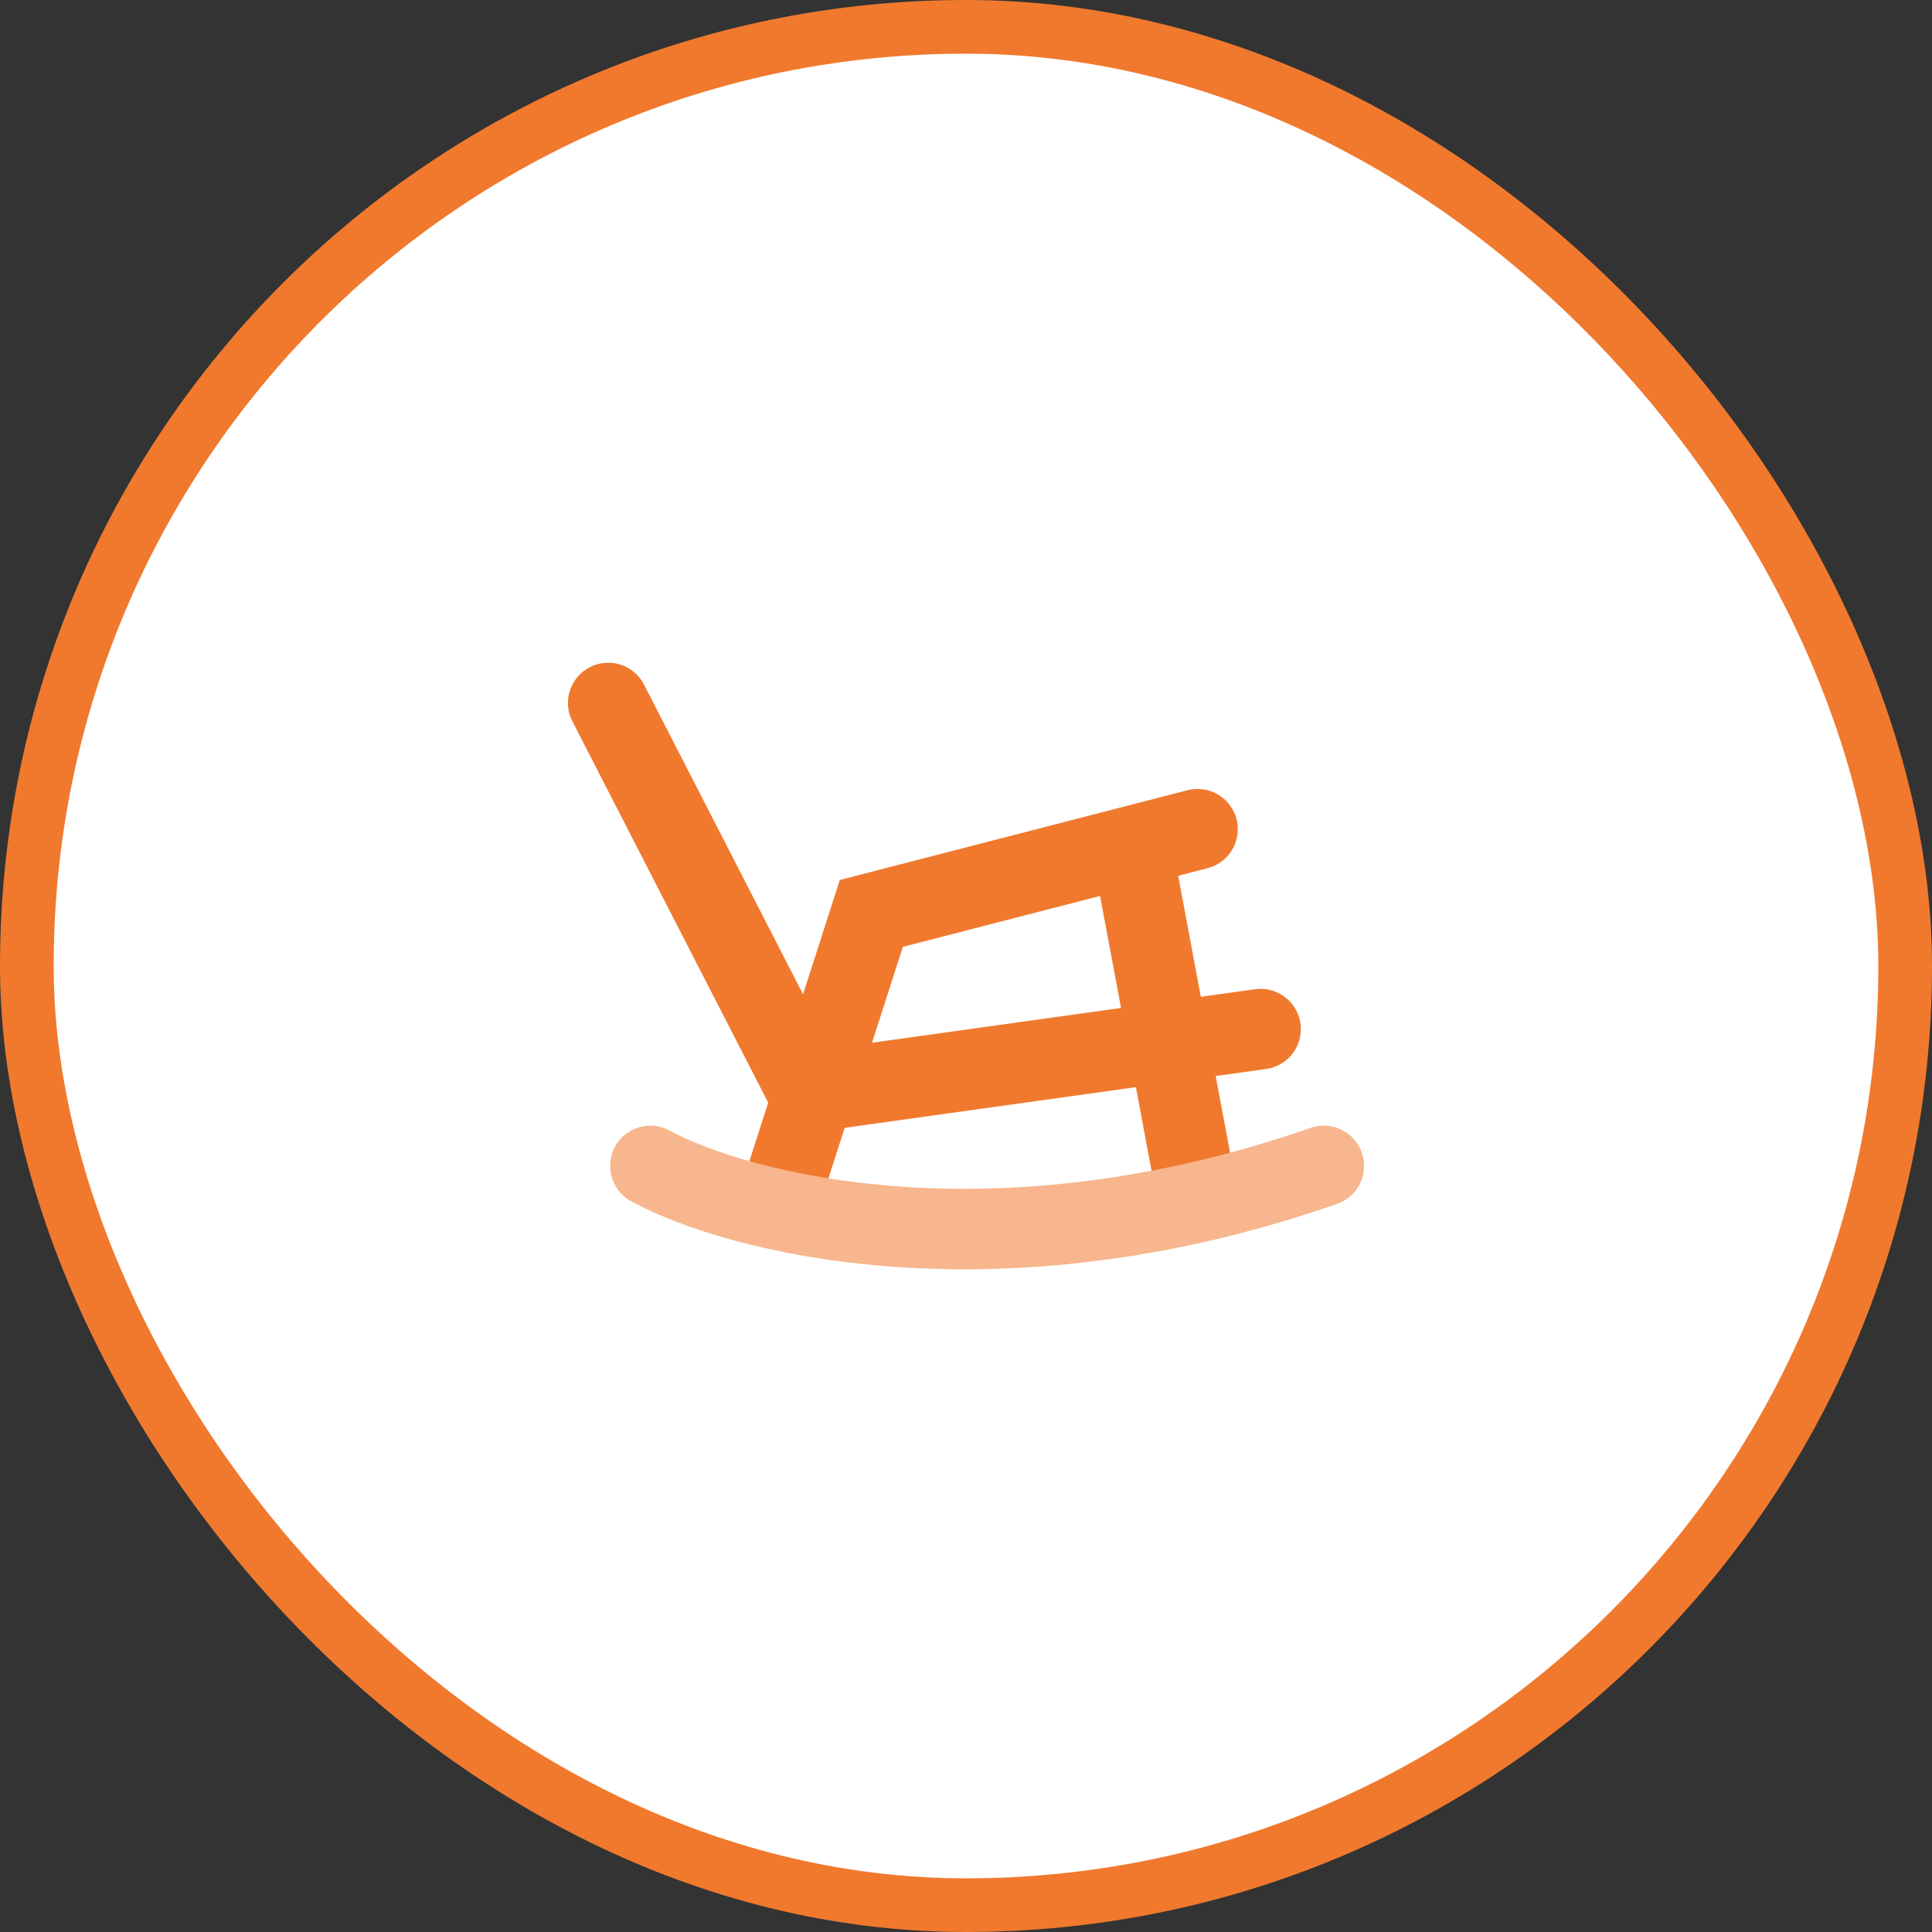 <svg width="36" height="36" viewBox="0 0 36 36" fill="none" xmlns="http://www.w3.org/2000/svg">
<rect x="0" y="0" width="36" height="36" fill="#333333" stroke="none"/>
<rect x="0.5" y="0.5" width="35" height="35" rx="17.5" fill="white" stroke="#F0792E"/>
<path d="M21.138 16.039L22.314 22.313" stroke="#F0792E" stroke-width="1.5" stroke-linecap="round"/>
<path d="M14.471 22.51L16.236 17.02L22.314 15.451" stroke="#F0792E" stroke-width="1.5" stroke-linecap="round"/>
<path d="M11.333 13.099L15.058 20.353L23.489 19.176" stroke="#F0792E" stroke-width="1.5" stroke-linecap="round"/>
<path d="M12.119 21.725C13.753 22.613 18.55 23.856 24.667 21.725" stroke="#F7B68D" stroke-width="1.5" stroke-linecap="round"/>
</svg>

